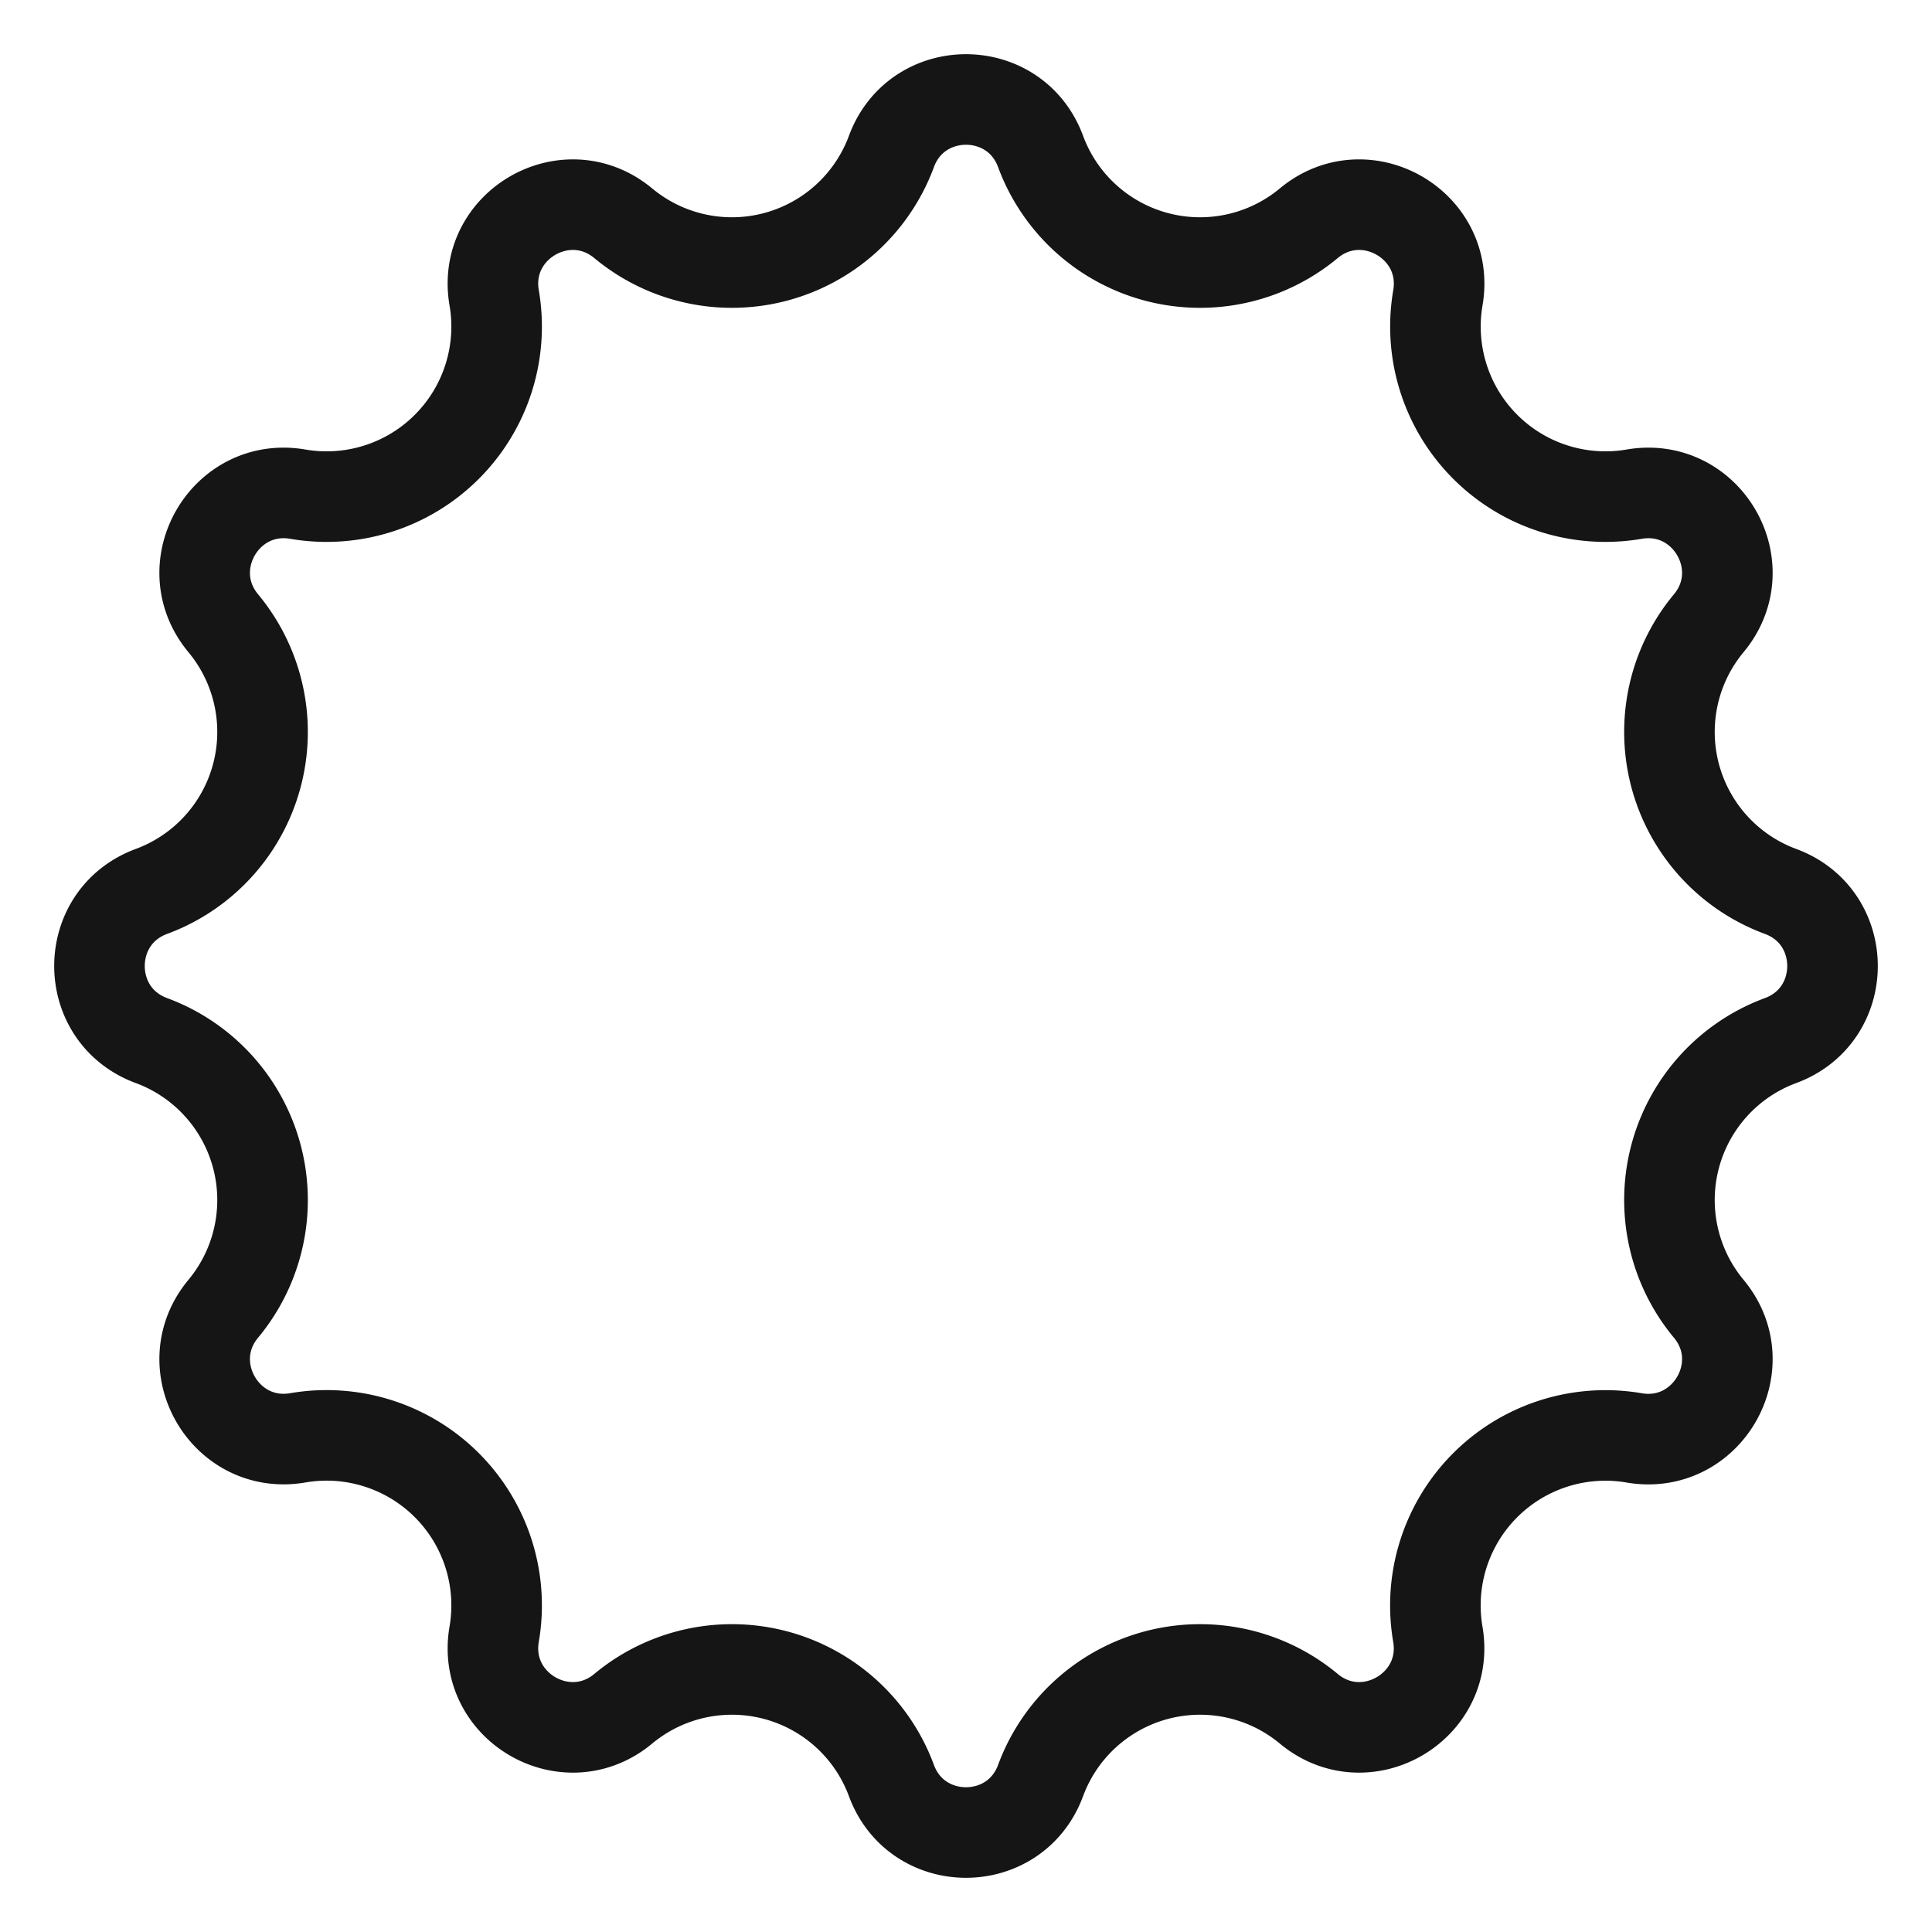 <svg xmlns="http://www.w3.org/2000/svg" width="32" height="32" fill="none"><path stroke="#151515" stroke-width="1.5" d="M14.765 2.508c.424-1.147 2.046-1.147 2.47 0a2.816 2.816 0 0 0 4.442 1.19c.94-.781 2.345.03 2.139 1.235a2.816 2.816 0 0 0 3.251 3.252c1.205-.207 2.017 1.198 1.235 2.138a2.816 2.816 0 0 0 1.19 4.442c1.147.424 1.147 2.046 0 2.47a2.816 2.816 0 0 0-1.19 4.442c.782.94-.03 2.345-1.235 2.139a2.816 2.816 0 0 0-3.252 3.251c.207 1.205-1.198 2.017-2.138 1.235a2.816 2.816 0 0 0-4.442 1.19c-.424 1.147-2.046 1.147-2.47 0a2.816 2.816 0 0 0-4.442-1.19c-.94.782-2.345-.03-2.138-1.235a2.816 2.816 0 0 0-3.252-3.252c-1.205.207-2.016-1.198-1.235-2.138a2.816 2.816 0 0 0-1.19-4.442c-1.147-.424-1.147-2.046 0-2.47a2.816 2.816 0 0 0 1.19-4.442c-.781-.94.03-2.345 1.235-2.138a2.816 2.816 0 0 0 3.252-3.252c-.207-1.205 1.198-2.016 2.138-1.235a2.816 2.816 0 0 0 4.442-1.19Z"/></svg>

